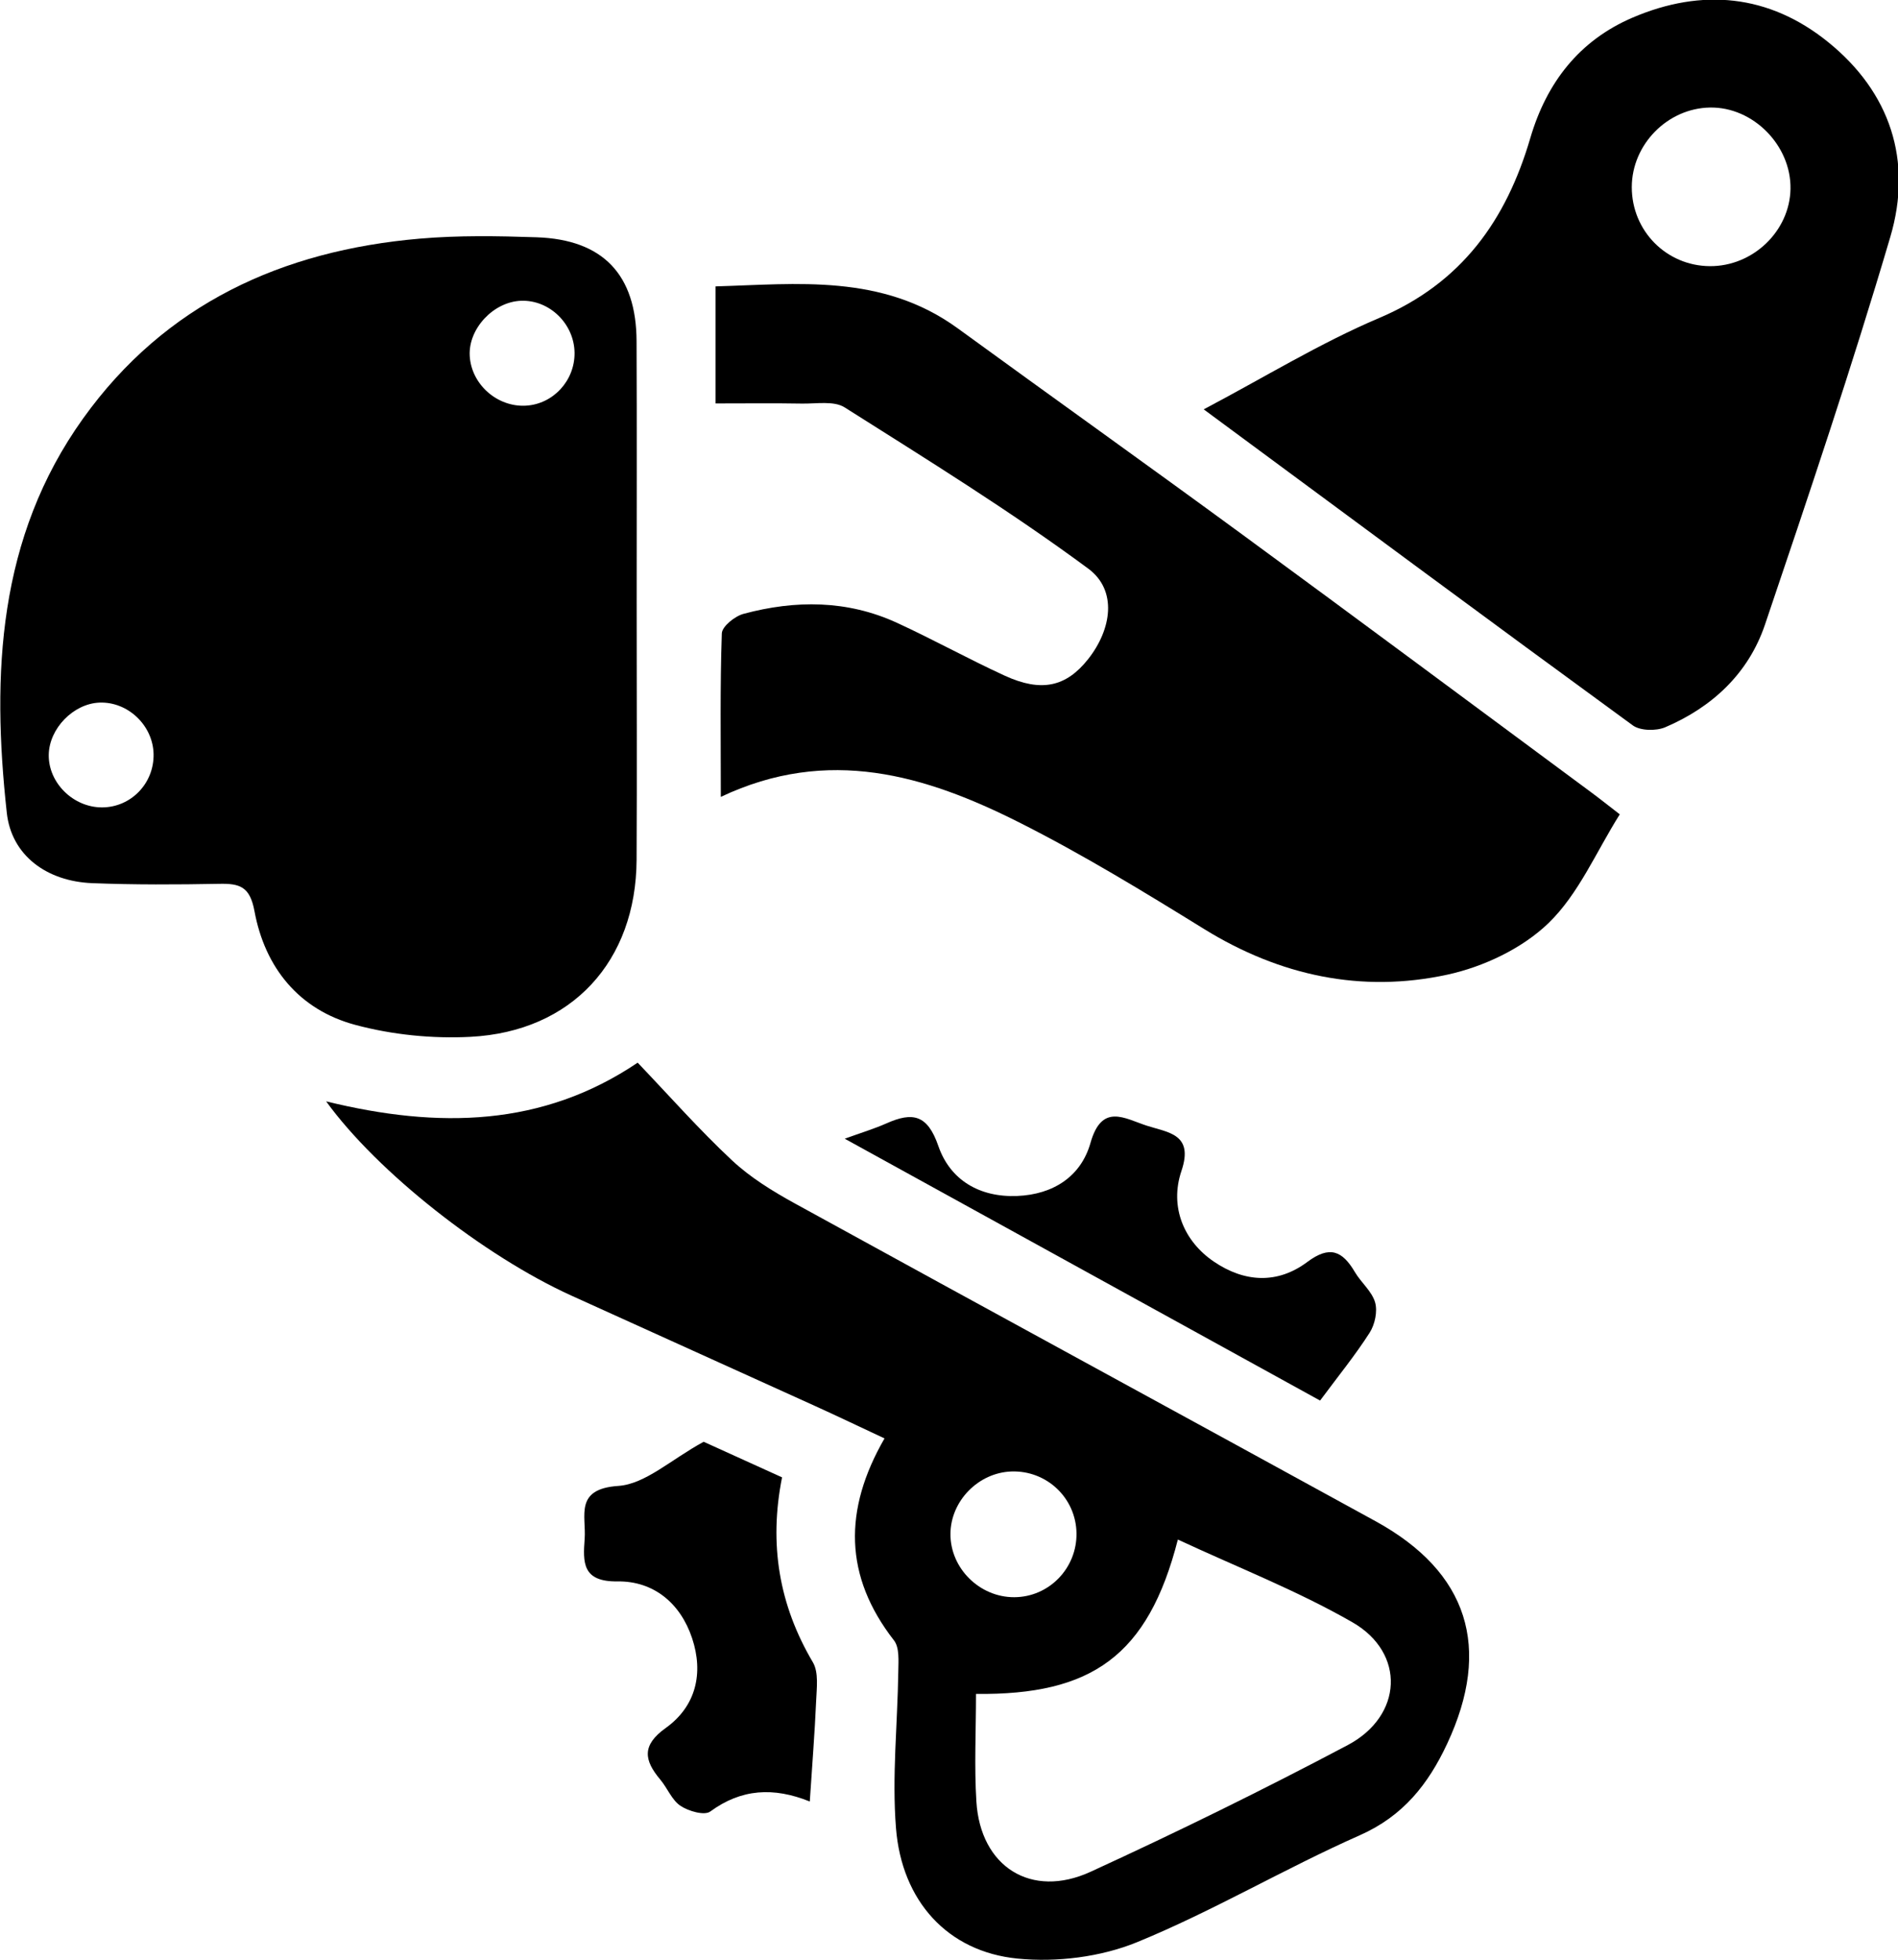 <?xml version="1.0" encoding="utf-8"?>
<!-- Generator: Adobe Illustrator 26.2.1, SVG Export Plug-In . SVG Version: 6.00 Build 0)  -->
<svg version="1.1" xmlns="http://www.w3.org/2000/svg" xmlns:xlink="http://www.w3.org/1999/xlink" x="0px" y="0px"
	 viewBox="0 0 774 799" style="enable-background:new 0 0 774 799;" xml:space="preserve">
<g id="Layer_1">
	<path d="M259.63,245.5c0,35.02,0.15,70.03-0.03,105.05c-0.21,41.33-26.36,70.01-67.72,72.16c-15.58,0.81-31.92-0.83-46.98-4.87
		c-22.96-6.15-36.87-23.32-41.13-46.4c-1.85-10.02-6.03-11.27-14.34-11.11c-17.27,0.33-34.57,0.41-51.83-0.27
		c-18.44-0.73-32.92-11.22-34.83-28.69c-6.2-56.58-3.66-112.19,31.11-160.75c33.48-46.75,81.18-68.47,137.24-73.32
		c15.81-1.37,31.83-1.1,47.72-0.56c27.08,0.92,40.64,15.25,40.75,42.34C259.74,174.56,259.63,210.03,259.63,245.5z M212.54,122.62
		c-11.29,0.38-21.58,11.37-20.99,22.42c0.61,11.58,11.14,20.97,22.83,20.35c11.17-0.59,20.03-10.17,19.92-21.53
		C234.18,132.05,224.12,122.23,212.54,122.62z M62.63,307.42c-0.24-11.67-10.47-21.4-22.03-20.97
		c-10.66,0.4-20.55,10.55-20.72,21.26c-0.18,11.42,9.97,21.46,21.69,21.46C53.39,329.18,62.87,319.38,62.63,307.42z"/>
	<path d="M133,449.02c45.88,11.25,88.35,10.33,127.04-15.78c12.8,13.4,25.04,27.28,38.5,39.86c7.52,7.03,16.67,12.63,25.77,17.63
		c78.81,43.3,157.82,86.22,236.66,129.47c37.77,20.72,47.49,51.58,29.16,90.75c-7.68,16.41-17.9,29.44-35.6,37.27
		c-30.7,13.58-59.81,30.89-90.83,43.59c-14.81,6.06-32.79,8.28-48.79,6.69c-28.5-2.83-47.17-23.49-49.53-53.17
		c-1.68-21.12,0.64-42.56,0.94-63.86c0.06-4.28,0.53-9.75-1.75-12.68c-20.38-26.17-20.68-53.19-3.87-82.36
		c-9.74-4.55-19.03-9-28.41-13.26c-33.09-15.02-66.22-29.95-99.3-44.97C197.37,512.03,153.91,477.89,133,449.02z M398.01,690.6
		c0,15.12-0.74,29.57,0.16,43.92c1.66,26.52,22.32,39.72,46.59,28.58c35.41-16.24,70.43-33.43,104.86-51.65
		c22.46-11.89,23.66-37.56,1.91-50.05c-22.56-12.95-47.08-22.49-71.2-33.74C468.14,675.26,445.06,691.11,398.01,690.6z M438.99,625
		c-0.25-14.3-12.12-25.54-26.47-25.09c-13.52,0.43-24.87,12.02-24.93,25.47c-0.07,13.99,11.87,25.83,26,25.79
		C427.79,651.14,439.24,639.34,438.99,625z"/>
	<path d="M291.79,164.48c0-16.44,0-31.3,0-47.72c33.09-0.93,67.95-5.32,98.78,17.11c38.55,28.05,77.37,55.72,115.83,83.9
		c47.62,34.89,94.99,70.13,142.45,105.23c3.61,2.67,7.12,5.48,11.69,9c-9.62,15.27-16.77,32.46-29.05,44.33
		c-10.69,10.34-26.5,17.83-41.25,21.03c-35.02,7.59-68.33,0.46-99.2-18.6c-24.69-15.25-49.55-30.44-75.43-43.47
		c-38.16-19.21-77.81-31.18-121.66-10.41c0-23.38-0.34-45.04,0.41-66.66c0.1-2.83,5.31-7.01,8.85-7.96
		c21.15-5.68,42.31-5.66,62.58,3.66c14.83,6.82,29.15,14.77,43.99,21.57c14.95,6.85,25.04,4.5,33.95-6.76
		c9.6-12.12,12.04-28.05,0.05-36.91c-31.89-23.57-65.76-44.49-99.32-65.72c-4.39-2.78-11.53-1.46-17.41-1.56
		C315.8,164.34,304.55,164.48,291.79,164.48z"/>
	<path d="M490.87,166.89c24.82-13.09,47.41-27.01,71.56-37.25c33.64-14.26,51.8-39.86,61.61-73.3c6.63-22.61,19.95-39.86,41.8-49.19
		c28.2-12.04,55.51-9.47,79.55,9.91c25.51,20.56,34.62,48.51,25.49,79.48c-15.67,53.12-33.38,105.65-51.13,158.13
		c-6.7,19.82-21.44,33.61-40.65,41.82c-3.73,1.59-10.19,1.48-13.26-0.76C607.85,253.43,550.19,210.7,490.87,166.89z M697.29,108.51
		c17.54,0.11,32.56-14.28,32.87-31.49c0.31-17.74-15.26-33.48-32.83-33.18c-17.36,0.29-31.89,15.1-31.89,32.49
		C665.44,94.13,679.56,108.4,697.29,108.51z"/>
	<path d="M330.23,734.46c-14.79-5.95-27.91-5.2-40.6,4.09c-2.35,1.72-8.86-0.14-12.12-2.32c-3.54-2.37-5.33-7.22-8.24-10.69
		c-6.63-7.89-7.68-13.97,2.21-21.05c12.38-8.86,15.49-22.36,10.77-36.57c-4.72-14.22-15.62-23.39-30.46-23.19
		c-14.43,0.19-14.07-7.83-13.37-17.34c0.69-9.34-4.31-20.38,13.71-21.59c11.02-0.74,21.42-10.7,34.82-18
		c7.77,3.53,19.69,8.93,31.97,14.51c-5.41,27.22-1.25,52,12.56,75.38c2.44,4.12,1.56,10.52,1.34,15.83
		C332.25,706.62,331.19,719.7,330.23,734.46z"/>
	<path d="M538.33,571c-62.64-34.5-127.28-70.1-193.85-106.76c6.67-2.42,12.03-4.03,17.09-6.28c10.59-4.7,16.67-3.55,21.08,9.24
		c4.77,13.83,16.71,21.01,32.14,20.39c14.75-0.6,26.03-7.96,29.9-21.61c4.63-16.35,13.86-10.02,22.89-7.07
		c8.68,2.83,19.34,3.3,14.22,18.44c-4.97,14.69,1,28.73,13.23,37.02c12.53,8.5,25.96,9.2,38.09,0.12c9.18-6.86,14.32-4.49,19.4,4.13
		c2.52,4.28,6.93,7.82,8.24,12.34c1.06,3.68-0.09,9.05-2.24,12.4C552.66,552.52,545.75,561,538.33,571z"/>
</g>
<g id="Layer_2">
</g>
</svg>
